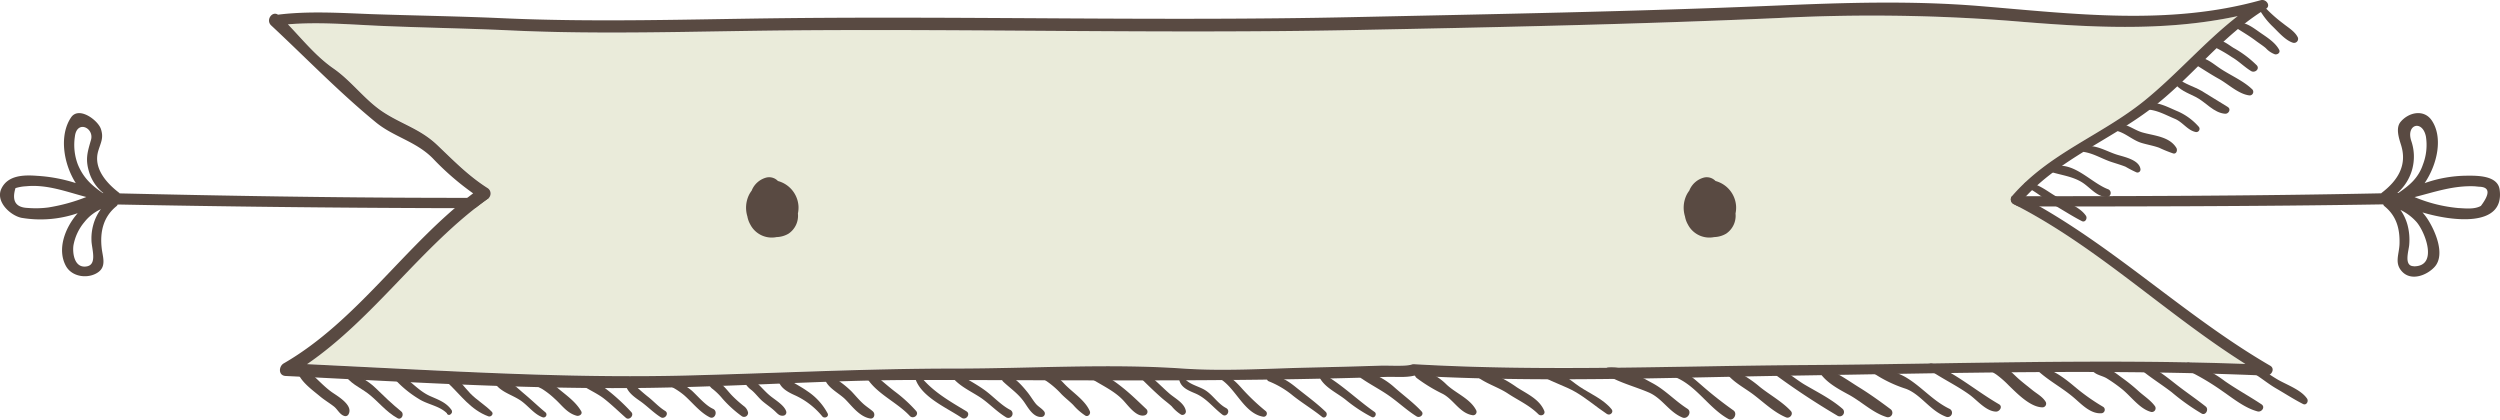 <svg xmlns="http://www.w3.org/2000/svg" viewBox="0 0 621.53 104.3"><defs><style>.cls-1{fill:#594a42;}.cls-2{fill:#eaebda;}</style></defs><title>Gameover2</title><g id="Layer_2" data-name="Layer 2"><g id="Layer_4" data-name="Layer 4"><path class="cls-1" d="M621.44,47.14c-.49-3.53-5.55-3.48-8.12-3.46a32.2,32.2,0,0,0-10.53,1.85c3.25-4.81,4.58-11.45,1.77-15.59-1.93-2.85-5.74-2.06-7.76.38-1.27,1.53-.36,4.15.14,5.76,1.58,5.07-.9,8.87-4.84,11.87a1,1,0,0,0-.1.11c-32.4.68-64.82.74-97.22.71q-22.86,0-45.72-.13c-7,0-14.09-.47-21,.29a.87.87,0,0,0,0,1.73c7.2,1,14.75.54,22,.57q23.16.11,46.32.11c32,0,64.08,0,96.12-.53a.89.89,0,0,0,.29.44c3,2.43,3.86,5.59,3.76,9.34-.07,2.62-1.33,4.77.59,6.88,2.28,2.51,6.17,1,8.09-1.07,2.88-3.1.07-9.29-1.81-12.1a13.62,13.62,0,0,0-1.16-1.49C609.56,55,622.75,56.67,621.44,47.14ZM599.46,35c-1.33-4.11,2.78-5.29,3.65-1.07a13.52,13.52,0,0,1-.75,7c-1.16,3.44-3.49,5.26-6.11,7.06H596A12,12,0,0,0,599.46,35Zm.64,31.18c-2.58,0-1.24-3.88-1.14-5.32a14.41,14.41,0,0,0-.44-5,11.78,11.78,0,0,0-1.75-3.68,13,13,0,0,1,4,3C603,57.77,606.19,66.25,600.1,66.21Zm16.7-15c-1.61.92-3.9.63-5.66.54A36.64,36.64,0,0,1,600.29,49c5-1.26,9.63-2.92,15-2.68l1,.1Q620.3,46.5,616.8,51.17Z"/><path class="cls-1" d="M193.71,48.92c-13.46-1.17-27.36,0-40.87.11q-22.11.21-44.22.15c-26.29-.05-52.59-.5-78.87-1.1a1,1,0,0,0-.13-.15c-3.1-2.36-6.49-6.1-5.19-10.41.64-2.13,1.38-3.2.67-5.41s-5.49-5.78-7.43-2.92c-2.94,4.33-2,11.33,1.17,16.33a38.74,38.74,0,0,0-9.65-1.81C5.89,43.46,2,43.56.38,46.83s2.22,6.78,5,7.33A28.33,28.33,0,0,0,19.32,53C16,56.8,14.2,62.13,16.39,66.13c1.54,2.81,5.61,3.24,8,1.56,2.11-1.48,1.14-3.85.9-5.93-.48-4.11.39-7.87,3.69-10.52a.86.86,0,0,0,.27-.4q39.52.77,79,.9,19.62.07,39.24-.08c15.22-.1,31.05.84,46.17-1A.87.87,0,0,0,193.71,48.92Zm-175.09-15c.52-4.19,4.86-2.12,4,.87-.93,3.22-1.47,4.9-.37,8.28A10.66,10.66,0,0,0,25.7,48h-.16c-2.62-1.85-4.73-3.6-6.18-7.09A13.75,13.75,0,0,1,18.62,33.94ZM6.94,51.7q-4.55-.15-3.09-4.93a10.64,10.64,0,0,1,2.61-.46c5.25-.52,10.05,1.37,15,2.67a45,45,0,0,1-9.4,2.59A24.06,24.06,0,0,1,6.94,51.7ZM23.2,55.87a12.73,12.73,0,0,0-.46,3.86c0,1.94,1.53,6-1.13,6.49-3,.56-3.62-3-3.36-5.15A12.39,12.39,0,0,1,21,55.19,10.9,10.9,0,0,1,25.08,52,11.65,11.65,0,0,0,23.2,55.87Z"/><path class="cls-2" d="M401.58,91.41c15.63-.16,31.27-.55,46.8-.65,10.51-.07,21-.23,31.59-.4h.15c21.21-.33,42.45-.67,63.63-.28h0q7.25.13,14.49.39c-19.71-12.4-36.72-29.07-57.5-39.68a1.31,1.31,0,0,1-.56-2c9.24-10.75,22.27-15.12,33-23.8,8-6.5,15-14.62,23.16-21C537.83,8,518.79,6.77,500,5.21a450.77,450.77,0,0,0-57.8-.72c-35.33,1.56-70.65,2.3-106,3-46.68.91-93.4-.33-140.09.08-23.06.2-46.13,1.09-69.19,0-11-.52-22-.67-33-1.16-7.37-.33-14.92-1-22.31-.35,3.61,3.75,7,7.94,11.23,10.86,4.58,3.15,7.94,8,12.5,10.93s9.28,4.27,13.36,8.14,7.77,7.7,12.66,10.79a1.61,1.61,0,0,1,0,2.55c-16.54,11.75-28.3,29.69-45,41.15l18.92.94c25.17,1.24,50.33,2.52,75.53,1.88,22.31-.57,44.58-1.73,66.9-1.73,18.64,0,37.75-1.23,56.35,0,10.28.7,20.78,0,31.06-.23,6.06-.14,12.12-.29,18.18-.49,2.06-.07,6.1.21,7.57-.24a1.56,1.56,0,0,1,.7-.12c15.91.93,31.94,1,48,.9a.81.81,0,0,1,.17-.05A8.35,8.35,0,0,1,401.58,91.41Z"/><path class="cls-1" d="M564.4,90.92C543,78.5,525.14,60.82,503.28,49.23c8.92-9.69,21.12-14.36,31.48-22.2,10.12-7.66,17.62-18.17,28.58-24.83,1.33-.81,0-2.51-1.26-2.16-23,6.43-46.63,3.38-70,1.46C475.19.12,458.62.66,441.76,1.38c-35.34,1.5-70.66,2.13-106,2.89-46.67,1-93.39-.25-140.06.24-23.74.25-47.45,1.1-71.19,0-10.74-.48-21.49-.63-32.23-1-7.65-.29-15.54-.81-23.17.14C67.66,2.66,66,5,67.43,6.33c8.66,8.07,16.83,16.55,26,24.07,4.43,3.65,10,4.73,14.2,9a68.19,68.19,0,0,0,10,8.67C100.82,60.74,88.83,79.78,70.54,90.34c-1.25.72-1.4,3,.43,3.13,28.81,1.4,57.69,3.22,86.54,3,23.41-.17,47.35-2,70.18-2,39,0,78.05.52,117.06-.77,2.09-.07,4.72.22,6.82-.31,31.1,1.77,62.67.48,93.79,0,39.25-.6,78.81-1.72,118,0C564.64,93.51,565.74,91.7,564.4,90.92Zm-116-.16c-32.15.21-64.73,1.65-96.85-.22a1.56,1.56,0,0,0-.7.12c-1.47.45-5.51.18-7.57.24-6.06.2-12.12.35-18.18.49-10.29.24-20.79.93-31.06.23-18.6-1.28-37.71,0-56.35,0-22.32,0-44.59,1.16-66.9,1.73-25.21.64-50.36-.63-75.53-1.88l-18.92-.94c16.73-11.46,28.48-29.4,45-41.15a1.61,1.61,0,0,0,0-2.55c-4.89-3.09-8.51-6.85-12.66-10.79s-8.75-5.14-13.36-8.14-7.92-7.78-12.5-10.93C78.56,14,75.19,9.81,71.58,6.05c7.39-.61,14.94,0,22.31.35,11,.49,22,.64,33,1.16,23.05,1.09,46.12.2,69.19,0,46.69-.41,93.41.83,140.09-.08,35.35-.69,70.67-1.43,106-3a450.77,450.77,0,0,1,57.8.72C518.79,6.77,537.83,8,556.33,4c-8.19,6.36-15.12,14.48-23.16,21-10.73,8.68-23.76,13.06-33,23.8a1.31,1.31,0,0,0,.56,2c20.78,10.61,37.79,27.28,57.5,39.68C521.73,89.14,484.91,90.52,448.38,90.76Z"/><path class="cls-1" d="M74,92.49c.77,2.44,3.71,4.5,5.6,6.08,1.08.9,2.31,1.62,3.42,2.49.92.72,1.43,2,2.58,2.35a.87.87,0,0,0,1.08-.47c1.14-2.21-2.69-4.42-4.13-5.41C80,95.73,78,93.11,75.42,91.39a.93.93,0,0,0-1.4,1.1Z"/><path class="cls-1" d="M85.58,92.93c1.25,2.3,3.84,3.35,5.86,4.86,2.62,2,4.44,4.54,7.39,6.18,1,.55,1.75-1,.93-1.67-2.28-1.85-4.34-3.83-6.44-5.88-1.81-1.77-4.34-3-6.33-4.59-.69-.55-1.86.28-1.42,1.11Z"/><path class="cls-1" d="M98,94.11a27.07,27.07,0,0,0,6.11,5.06c2.19,1.41,5.14,1.71,7,3.58a.7.7,0,0,0,1.11-.87c-1.32-1.86-3.29-2.52-5.31-3.42-2.92-1.3-5-4-7.72-5.61-.81-.46-1.93.43-1.23,1.26Z"/><path class="cls-1" d="M111.61,103.14c.74,0,.89-1.15.14-1.15s-.89,1.15-.14,1.15Z"/><path class="cls-1" d="M111.31,95.17c3.29,3.08,5.68,6.7,10.11,8.34.64.23,1.4-.59.85-1.14-1.65-1.69-3.72-2.88-5.36-4.57-1.49-1.54-2.66-3.41-4.58-4.45-1.14-.62-1.81,1.08-1,1.83Z"/><path class="cls-1" d="M122.84,95c1.49,2.42,4.16,3,6.39,4.44,2,1.27,3.46,3.52,5.69,4.31a.72.72,0,0,0,.69-1.23c-1.8-1.48-3.47-3.1-5.25-4.59-1.94-1.63-3.89-3.61-6.27-4.58A1.08,1.08,0,0,0,122.84,95Z"/><path class="cls-1" d="M132.59,95.28a9,9,0,0,0,2.11,1.37,20,20,0,0,1,3.19,2.47c1.78,1.57,3.07,3.61,5.49,4.24.61.16,1.54-.4,1.11-1.13-1.36-2.33-3.51-3.81-5.56-5.52-1.49-1.25-3.93-3.37-6-2.6a.76.76,0,0,0-.31,1.16Z"/><path class="cls-1" d="M144.68,95.75c1.75,1.19,3.69,2,5.39,3.28,1.94,1.51,3.68,3.22,5.52,4.84.84.74,2.13-.59,1.37-1.41a49.8,49.8,0,0,0-5.58-5.21c-1.71-1.36-4-3.07-6.31-3a.85.85,0,0,0-.39,1.51Z"/><path class="cls-1" d="M155.58,95.68c.35,1.74,2,2.94,3.35,3.89,1.86,1.26,3.41,2.94,5.31,4.14,1,.65,2.19-.89,1.14-1.54-1.65-1-2.92-2.5-4.46-3.67a47.39,47.39,0,0,1-4-3.63c-.54-.52-1.5.12-1.37.81Z"/><path class="cls-1" d="M165.61,94.56A2.26,2.26,0,0,0,167,96.2a17.07,17.07,0,0,1,3.13,2.1c2,1.76,3.9,4.23,6.3,5.43,1.29.65,2.16-1.48.83-2.09-1.93-.89-3.75-3.14-5.31-4.56a35.26,35.26,0,0,0-5-3.32c-.53-.35-1.53,0-1.33.78Z"/><path class="cls-1" d="M176.19,95.19a2.3,2.3,0,0,0,1,1.53,15.94,15.94,0,0,1,2.42,2.38,29,29,0,0,0,4.82,4.38,1,1,0,0,0,1.55-.91,2.65,2.65,0,0,0-1.07-1.62c-1-.8-1.86-1.55-2.75-2.44s-1.53-1.8-2.38-2.6a14.5,14.5,0,0,0-2.24-1.54c-.59-.37-1.55,0-1.4.82Z"/><path class="cls-1" d="M185.18,95.18A6.2,6.2,0,0,0,186.86,97c1,.83,1.77,1.95,2.78,2.8s2.07,1.53,3,2.41c.68.64,1.16,1.28,2.16,1.12a.82.82,0,0,0,.64-1.11c-.5-1.52-2.83-2.86-4-3.84-1.71-1.41-2.89-3.15-4.79-4.36-.71-.45-1.94.23-1.44,1.13Z"/><path class="cls-1" d="M193.53,94.58c.5,2,2.55,3,4.29,3.78a19.05,19.05,0,0,1,6.63,5.18c.55.61,1.71.05,1.31-.76a15.19,15.19,0,0,0-5.07-5.55c-1.81-1.29-3.82-2.16-5.51-3.61a1,1,0,0,0-1.65,1Z"/><path class="cls-1" d="M204.94,93.67c.32,2.56,3.56,3.95,5.22,5.62s3.53,4.3,6.16,4.75c1.05.18,1.36-1.15.7-1.75s-1.71-1.25-2.51-2c-1-.92-1.88-2-2.83-3a23.51,23.51,0,0,0-2.85-2.38,12.51,12.51,0,0,0-2.86-2,.76.76,0,0,0-1,.8Z"/><path class="cls-1" d="M215.17,93.39c2.39,4.39,7.68,6.44,11,10,.86.95,2.43-.25,1.58-1.23a35.64,35.64,0,0,0-5.38-4.9c-2-1.56-3.91-3.3-5.92-4.9-.61-.49-1.65.25-1.26,1Z"/><path class="cls-1" d="M227.55,94.08c1.46,4.63,7.83,7.28,11.54,9.79,1.08.73,2.29-.95,1.19-1.61-4.18-2.52-8.51-4.95-11.56-8.87a.69.69,0,0,0-1.17.69Z"/><path class="cls-1" d="M237,94.09c1.77,2,4.29,3.16,6.52,4.59s4.15,3.57,6.51,5a1.06,1.06,0,1,0,1-1.84c-2.32-1.26-4.13-3.34-6.26-4.87s-4.44-2.73-6.63-4.07c-.76-.47-1.84.44-1.17,1.2Z"/><path class="cls-1" d="M249.36,94.84c1.86,1.76,3.87,3.06,5.34,5.23,1,1.46,2.29,3.81,4.34,3.58a.85.85,0,0,0,.55-1.36c-.58-.76-1.45-1.17-2.08-1.92s-1.29-1.88-2-2.77c-1.3-1.62-3.18-3.82-5.22-4.44a1,1,0,0,0-.93,1.67Z"/><path class="cls-1" d="M259.25,94.15A21.38,21.38,0,0,1,263.9,98c.92.93,2,1.76,2.91,2.67a14.23,14.23,0,0,0,3.06,2.68c.67.35,1.34-.48,1.08-1.1-1.14-2.75-4.37-4.72-6.37-6.85-1.3-1.38-3.13-3.23-5.18-2.5a.73.73,0,0,0-.15,1.26Z"/><path class="cls-1" d="M271,93.93c2.67,1.75,5.73,3.06,8,5.34,1.28,1.25,3.4,4.51,5.52,4a.92.92,0,0,0,.42-1.62c-1.82-1.72-3.73-3.59-5.7-5.17s-5.23-4.09-7.94-3.85a.76.76,0,0,0-.35,1.36Z"/><path class="cls-1" d="M284,94.39c1.51,1.5,3.07,3,4.66,4.41.86.77,1.8,1.43,2.65,2.22a9.57,9.57,0,0,0,2.35,2.08.86.86,0,0,0,1.16-.91c-.35-2-2.68-3.13-4.09-4.35-1.82-1.57-3.48-3.39-5.45-4.79-.82-.58-2.06.56-1.29,1.32Z"/><path class="cls-1" d="M293.12,94.14c.31,2.13,2.18,2.88,4,3.65,2.81,1.19,4.41,3.48,6.77,5.29,1.06.82,2.16-1,.92-1.64-2.17-1.16-3.32-3.38-5.43-4.58-1.81-1-3.93-1.34-5.22-3.14a.58.58,0,0,0-1,.43Z"/><path class="cls-1" d="M302.22,93.61c4.77,1.88,6.65,9.13,11.87,10a.8.8,0,0,0,.57-1.42,52.53,52.53,0,0,1-6.1-5.83c-1.73-1.94-3.45-3.41-6.05-3.86a.58.58,0,0,0-.29,1.11Z"/><path class="cls-1" d="M315.39,94.78a22.38,22.38,0,0,1,6.07,3.6c2.33,1.84,4.9,3.39,7.2,5.24.8.64,1.62-.57.92-1.24-2.32-2.24-4.9-4.08-7.41-6.11-1.76-1.42-4.26-3.19-6.63-2.71a.64.64,0,0,0-.15,1.22Z"/><path class="cls-1" d="M328.32,94.29c1.42,2.28,4.34,3.53,6.38,5.22a37.15,37.15,0,0,0,6.34,4.17c.74.39,1.37-.8.7-1.26-4.2-2.93-7.92-6.61-12.35-9.22a.78.78,0,0,0-1.07,1.1Z"/><path class="cls-1" d="M338.46,94.06c2.18,1.51,4.55,2.71,6.74,4.23,2.39,1.65,4.56,3.73,7,5.24.79.48,1.94-.48,1.22-1.25-2-2.17-4.52-4-6.77-6a17.7,17.7,0,0,0-7.49-4,1,1,0,0,0-.72,1.8Z"/><path class="cls-1" d="M352.09,93.89a39.34,39.34,0,0,0,6.53,4c2.76,1.4,4.3,4.89,7.53,5.34a.85.85,0,0,0,.88-1.16c-1.47-3-5.23-4.32-7.55-6.61-1.63-1.61-4.63-3.63-7-3a.8.8,0,0,0-.37,1.42Z"/><path class="cls-1" d="M366.68,93.19c2.31,2.07,5.6,2.93,8.19,4.64s5.33,2.9,7.58,5.14c.65.64,1.86.1,1.46-.85-1.22-2.93-4.34-4.22-6.86-5.87a30.29,30.29,0,0,0-9.76-4.59c-.92-.2-1.18,1-.61,1.53Z"/><path class="cls-1" d="M383.76,93.72c2.51,1.43,5.38,2.27,7.87,3.7,2.81,1.62,5.18,3.72,7.87,5.5.76.51,1.78-.43,1.16-1.18-2.1-2.56-5.34-3.85-8-5.64s-4.85-4.26-8.48-3.85c-.66.08-1,1.1-.38,1.47Z"/><path class="cls-1" d="M399.24,93.08c3.15,2,7.18,3,10.62,4.47s5,4.84,8.42,6.25c1.3.53,2.46-1.42,1.22-2.19-3.13-2-5.44-4.63-8.72-6.38s-7.27-4.3-11.1-3.85a1,1,0,0,0-.44,1.7Z"/><path class="cls-1" d="M416.19,93.66c5.44,2,8.58,7.8,13.53,10.51,1.25.68,2.36-1.37,1.21-2.16a96.58,96.58,0,0,1-8-6.32c-1.86-1.58-4-3.73-6.58-3.63a.84.84,0,0,0-.2,1.6Z"/><path class="cls-1" d="M429.21,92.79c1.8,2.32,4.54,3.64,6.84,5.4,2.51,1.92,5.06,4.37,8,5.58.9.37,1.88-.81,1.18-1.58-2.16-2.35-5.22-4-7.71-6a28.44,28.44,0,0,0-7.44-4.59.77.77,0,0,0-.89,1.18Z"/><path class="cls-1" d="M440.67,92.65a183.73,183.73,0,0,0,16.06,10.65,1.07,1.07,0,0,0,1.28-1.72c-2.82-2.44-6.24-4.12-9.43-6-2.49-1.49-4.49-3.58-7.44-4.08a.65.65,0,0,0-.47,1.17Z"/><path class="cls-1" d="M452.35,92.54c1.67,2.59,4.7,4.18,7.35,5.62,3.06,1.67,5.93,4.47,9.26,5.5a1.11,1.11,0,0,0,1.07-1.92c-2.51-1.88-5.19-3.81-7.87-5.46-2.85-1.76-5.9-4.09-9.21-4.81-.62-.13-.88.63-.6,1.06Z"/><path class="cls-1" d="M465.17,92.36a32,32,0,0,0,8.66,4.3c3.78,1.42,6,5.47,10,6.95a1.06,1.06,0,0,0,.78-2c-4-1.94-6.78-5.35-10.5-7.63-1.58-1-3.49-1.54-5.14-2.43-1.42-.77-2.17-1.13-3.61-.54a.76.76,0,0,0-.16,1.31Z"/><path class="cls-1" d="M479.56,91.87c3.26,2.27,6.86,3.93,10.1,6.27,1.88,1.36,4.13,4.15,6.59,4.19.89,0,1.72-1.26.73-1.83-5.66-3.27-10.5-7.54-16.61-10.09a.85.85,0,0,0-.82,1.46Z"/><path class="cls-1" d="M494.76,91.5c.09.85,1,1.22,1.59,1.64a24.58,24.58,0,0,1,3.12,2.75c2.08,2,5.25,5.28,8.23,5.38a.92.92,0,0,0,.82-1.46c-.78-1.23-2.14-1.93-3.26-2.84s-2.49-1.95-3.65-3c-1.56-1.43-3.29-3.42-5.5-3.72a1.22,1.22,0,0,0-1.27.75.94.94,0,0,0-.08.51Z"/><path class="cls-1" d="M507,92.5c2.72,2.39,6,4.11,8.73,6.49,1.89,1.63,4.1,4,6.8,3.74a.87.87,0,0,0,.4-1.55,51.46,51.46,0,0,1-7.17-5.07c-2.38-2-5.17-4.13-8.26-4.86-.74-.18-1,.84-.5,1.25Z"/><path class="cls-1" d="M520.64,92.59c.88.7,2.13.88,3.11,1.46a37.15,37.15,0,0,1,3.52,2.46c2.32,1.75,4.57,5.07,7.38,5.86a.93.93,0,0,0,1.07-1.43c-1.1-1.5-2.82-2.56-4.19-3.83a43.5,43.5,0,0,0-4-3.21c-1.54-1.13-4.95-3.95-6.92-2.58a.81.81,0,0,0,0,1.27Z"/><path class="cls-1" d="M532.76,92.3c2.29,1.83,4.81,3.41,7.14,5.2a54.65,54.65,0,0,0,7.47,5.32c1,.55,1.84-1.07,1-1.75-2.32-1.85-4.79-3.51-7.14-5.34s-4.78-3.87-7.57-5a.92.92,0,0,0-.88,1.58Z"/><path class="cls-1" d="M543.45,91.9a61.56,61.56,0,0,1,9.13,5.38c2.66,1.83,5.5,4.15,8.67,5,1,.27,2-1.07,1-1.75-3-2-6.15-3.71-9.13-5.78a29.1,29.1,0,0,0-8.93-4.61,1,1,0,0,0-.71,1.78Z"/><path class="cls-1" d="M558.6,91.91c2.63,1.2,4.81,3.24,7.31,4.68,2.21,1.28,4.37,2.69,6.65,3.85.84.43,1.45-.69,1-1.34-1.47-2.17-4.94-3.39-7.17-4.66-2.53-1.44-4.51-3.28-7.51-3.62a.57.57,0,0,0-.28,1.1Z"/><path class="cls-1" d="M503.62,46.44c2.63,1.2,4.81,3.24,7.31,4.68,2.21,1.28,4.37,2.69,6.65,3.85.83.43,1.45-.69,1-1.34-1.47-2.17-4.94-3.39-7.17-4.66-2.53-1.44-4.51-3.28-7.51-3.62a.57.57,0,0,0-.28,1.1Z"/><path class="cls-1" d="M510,42.78c2.55.78,5.26,1.09,7.59,2.53,2,1.24,3.52,3.47,6,3.66a1,1,0,0,0,.49-1.93c-4.43-1.68-8.7-7.29-14.13-5.5a.67.67,0,0,0,0,1.24Z"/><path class="cls-1" d="M518.18,37.79c2.52.43,4.56,1.8,7,2.56,1.09.35,2.18.68,3.24,1.09a28.53,28.53,0,0,0,2.73,1.41.75.75,0,0,0,1-.78c-.29-2.26-3.79-3-5.59-3.54-2.71-.78-5.47-2.7-8.35-2.11a.7.7,0,0,0,0,1.38Z"/><path class="cls-1" d="M525.86,32.45c2.48.47,4.22,2.39,6.6,3.1,1.44.43,2.91.67,4.33,1.18a32.78,32.78,0,0,0,3.5,1.42c.82.2,1.12-.83.78-1.39-1.72-2.8-5.43-3-8.32-3.8-2.43-.64-4.45-2.76-7.1-2-.83.23-.49,1.38.21,1.52Z"/><path class="cls-1" d="M533.92,27.23c2.45.16,4.52,1.37,6.75,2.3,2,.82,3.21,2.92,5.26,3.3a.8.8,0,0,0,.73-1.29,14.84,14.84,0,0,0-5.25-3.86c-2.4-1-4.82-2.41-7.49-2.09a.83.83,0,0,0,0,1.64Z"/><path class="cls-1" d="M540.42,20.46c1.34,1.9,3.39,2.62,5.41,3.62,2.48,1.22,4.5,4,7.38,4.2.86.06,1.52-1.15.67-1.67-2.16-1.32-4.32-2.68-6.51-4-2-1.15-4.22-1.68-6-3.16-.61-.5-1.36.36-.94,1Z"/><path class="cls-1" d="M545.5,15.86c2,1.23,4.07,2.6,6.16,3.76,2.33,1.29,4.87,3.78,7.57,4.1a.89.89,0,0,0,.63-1.58c-2.16-2.05-5.22-3.36-7.72-5-1.93-1.25-3.79-3.09-6.23-2.87a.88.88,0,0,0-.4,1.56Z"/><path class="cls-1" d="M550.23,11.56a35.07,35.07,0,0,1,4.65,2.65c1.73,1,3.09,2.44,4.78,3.46.91.55,2.22-.52,1.4-1.43a26.29,26.29,0,0,0-5.79-4.34c-1.59-1-3.07-2.38-5-1.75a.77.77,0,0,0,0,1.42Z"/><path class="cls-1" d="M556.05,7c1.64,1.05,3.28,2,4.85,3.2.81.6,1.64,1.12,2.41,1.77a5.66,5.66,0,0,0,2.23,1.52c.63.17,1.46-.38,1.09-1.11-1-1.89-3.15-3.17-4.85-4.36s-3.34-2.47-5.37-2.42a.79.79,0,0,0-.36,1.4Z"/><path class="cls-1" d="M561.69,2.31a18.64,18.64,0,0,0,3.36,4.31c1.36,1.32,3.15,3.43,5,4a1,1,0,0,0,1.24-1.26c-.68-1.51-2.43-2.51-3.68-3.52a36.15,36.15,0,0,1-4.72-4.23c-.49-.56-1.59,0-1.19.69Z"/><path class="cls-1" d="M198.51,51.19A6.92,6.92,0,0,0,193.4,45a3,3,0,0,0-2.86-.86,5.4,5.4,0,0,0-3.6,3.09c0,.06-.06.13-.09.2a6.4,6.4,0,0,0-.68,1.11,7.32,7.32,0,0,0-.36,5.27,6.23,6.23,0,0,0,.72,2,6,6,0,0,0,6.54,3.13,6.12,6.12,0,0,0,3-.87,5.36,5.36,0,0,0,2.3-5A7,7,0,0,0,198.51,51.19Z"/><path class="cls-1" d="M431.61,51.19A6.92,6.92,0,0,0,426.5,45a3,3,0,0,0-2.86-.86,5.4,5.4,0,0,0-3.6,3.09c0,.06-.06.13-.09.2a6.4,6.4,0,0,0-.68,1.11,7.32,7.32,0,0,0-.36,5.27,6.22,6.22,0,0,0,.72,2,6,6,0,0,0,6.54,3.13,6.12,6.12,0,0,0,3-.87,5.36,5.36,0,0,0,2.3-5A7,7,0,0,0,431.61,51.19Z"/></g></g></svg>